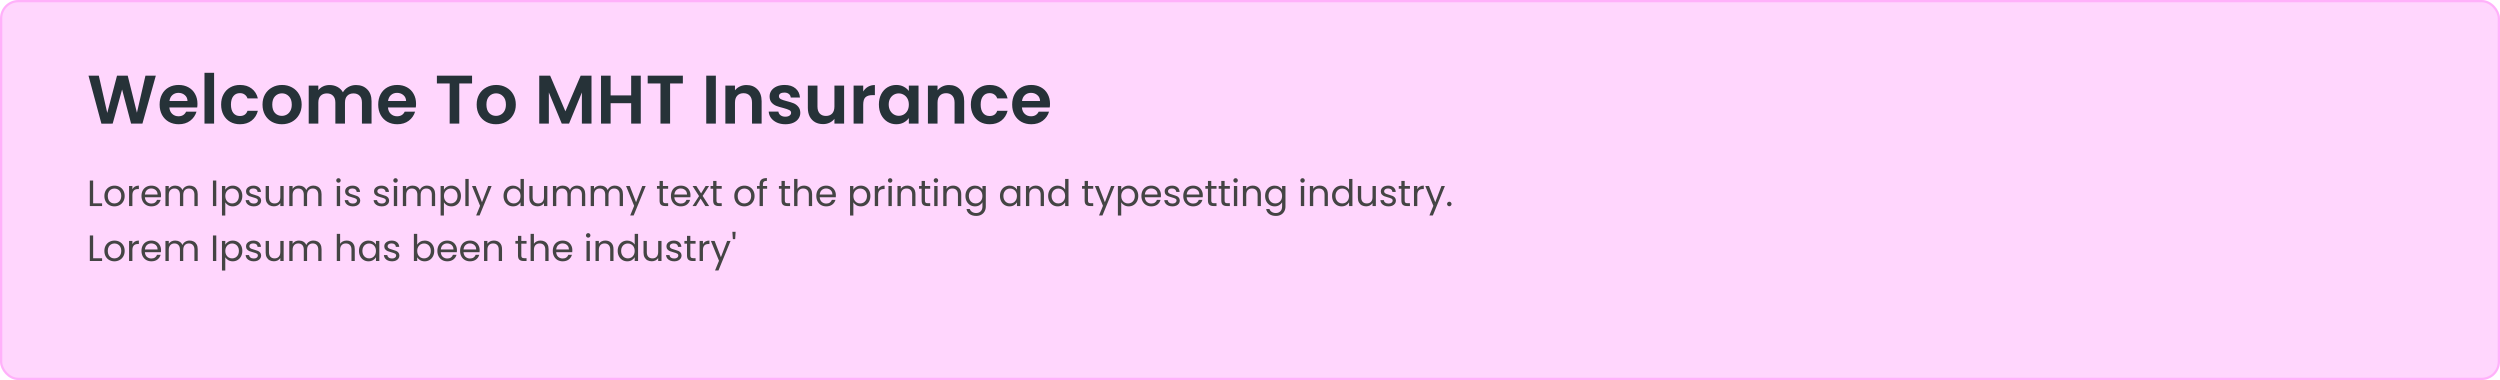 <svg width="1092" height="166" viewBox="0 0 1092 166" fill="none" xmlns="http://www.w3.org/2000/svg">
<rect x="0.5" y="0.5" width="1091" height="165" rx="7.5" fill="#FFD6FD"/>
<path d="M68.06 33.06L62.21 54H57.26L53.33 39.09L49.22 54L44.3 54.03L38.66 33.06H43.16L46.85 49.32L51.11 33.06H55.79L59.81 49.23L63.53 33.06H68.06ZM86.252 45.33C86.252 45.93 86.212 46.47 86.132 46.95H73.982C74.082 48.15 74.502 49.09 75.242 49.77C75.982 50.45 76.892 50.79 77.972 50.79C79.532 50.79 80.642 50.12 81.302 48.78H85.832C85.352 50.38 84.432 51.7 83.072 52.74C81.712 53.76 80.042 54.27 78.062 54.27C76.462 54.27 75.022 53.92 73.742 53.22C72.482 52.5 71.492 51.49 70.772 50.19C70.072 48.89 69.722 47.39 69.722 45.69C69.722 43.97 70.072 42.46 70.772 41.16C71.472 39.86 72.452 38.86 73.712 38.16C74.972 37.46 76.422 37.11 78.062 37.11C79.642 37.11 81.052 37.45 82.292 38.13C83.552 38.81 84.522 39.78 85.202 41.04C85.902 42.28 86.252 43.71 86.252 45.33ZM81.902 44.13C81.882 43.05 81.492 42.19 80.732 41.55C79.972 40.89 79.042 40.56 77.942 40.56C76.902 40.56 76.022 40.88 75.302 41.52C74.602 42.14 74.172 43.01 74.012 44.13H81.902ZM93.518 31.8V54H89.318V31.8H93.518ZM96.588 45.69C96.588 43.97 96.938 42.47 97.638 41.19C98.338 39.89 99.308 38.89 100.548 38.19C101.788 37.47 103.208 37.11 104.808 37.11C106.868 37.11 108.568 37.63 109.908 38.67C111.268 39.69 112.178 41.13 112.638 42.99H108.108C107.868 42.27 107.458 41.71 106.878 41.31C106.318 40.89 105.618 40.68 104.778 40.68C103.578 40.68 102.628 41.12 101.928 42C101.228 42.86 100.878 44.09 100.878 45.69C100.878 47.27 101.228 48.5 101.928 49.38C102.628 50.24 103.578 50.67 104.778 50.67C106.478 50.67 107.588 49.91 108.108 48.39H112.638C112.178 50.19 111.268 51.62 109.908 52.68C108.548 53.74 106.848 54.27 104.808 54.27C103.208 54.27 101.788 53.92 100.548 53.22C99.308 52.5 98.338 51.5 97.638 50.22C96.938 48.92 96.588 47.41 96.588 45.69ZM123.095 54.27C121.495 54.27 120.055 53.92 118.775 53.22C117.495 52.5 116.485 51.49 115.745 50.19C115.025 48.89 114.665 47.39 114.665 45.69C114.665 43.99 115.035 42.49 115.775 41.19C116.535 39.89 117.565 38.89 118.865 38.19C120.165 37.47 121.615 37.11 123.215 37.11C124.815 37.11 126.265 37.47 127.565 38.19C128.865 38.89 129.885 39.89 130.625 41.19C131.385 42.49 131.765 43.99 131.765 45.69C131.765 47.39 131.375 48.89 130.595 50.19C129.835 51.49 128.795 52.5 127.475 53.22C126.175 53.92 124.715 54.27 123.095 54.27ZM123.095 50.61C123.855 50.61 124.565 50.43 125.225 50.07C125.905 49.69 126.445 49.13 126.845 48.39C127.245 47.65 127.445 46.75 127.445 45.69C127.445 44.11 127.025 42.9 126.185 42.06C125.365 41.2 124.355 40.77 123.155 40.77C121.955 40.77 120.945 41.2 120.125 42.06C119.325 42.9 118.925 44.11 118.925 45.69C118.925 47.27 119.315 48.49 120.095 49.35C120.895 50.19 121.895 50.61 123.095 50.61ZM155.485 37.14C157.525 37.14 159.165 37.77 160.405 39.03C161.665 40.27 162.295 42.01 162.295 44.25V54H158.095V44.82C158.095 43.52 157.765 42.53 157.105 41.85C156.445 41.15 155.545 40.8 154.405 40.8C153.265 40.8 152.355 41.15 151.675 41.85C151.015 42.53 150.685 43.52 150.685 44.82V54H146.485V44.82C146.485 43.52 146.155 42.53 145.495 41.85C144.835 41.15 143.935 40.8 142.795 40.8C141.635 40.8 140.715 41.15 140.035 41.85C139.375 42.53 139.045 43.52 139.045 44.82V54H134.845V37.38H139.045V39.39C139.585 38.69 140.275 38.14 141.115 37.74C141.975 37.34 142.915 37.14 143.935 37.14C145.235 37.14 146.395 37.42 147.415 37.98C148.435 38.52 149.225 39.3 149.785 40.32C150.325 39.36 151.105 38.59 152.125 38.01C153.165 37.43 154.285 37.14 155.485 37.14ZM181.731 45.33C181.731 45.93 181.691 46.47 181.611 46.95H169.461C169.561 48.15 169.981 49.09 170.721 49.77C171.461 50.45 172.371 50.79 173.451 50.79C175.011 50.79 176.121 50.12 176.781 48.78H181.311C180.831 50.38 179.911 51.7 178.551 52.74C177.191 53.76 175.521 54.27 173.541 54.27C171.941 54.27 170.501 53.92 169.221 53.22C167.961 52.5 166.971 51.49 166.251 50.19C165.551 48.89 165.201 47.39 165.201 45.69C165.201 43.97 165.551 42.46 166.251 41.16C166.951 39.86 167.931 38.86 169.191 38.16C170.451 37.46 171.901 37.11 173.541 37.11C175.121 37.11 176.531 37.45 177.771 38.13C179.031 38.81 180.001 39.78 180.681 41.04C181.381 42.28 181.731 43.71 181.731 45.33ZM177.381 44.13C177.361 43.05 176.971 42.19 176.211 41.55C175.451 40.89 174.521 40.56 173.421 40.56C172.381 40.56 171.501 40.88 170.781 41.52C170.081 42.14 169.651 43.01 169.491 44.13H177.381ZM206.195 33.06V36.45H200.615V54H196.415V36.45H190.835V33.06H206.195ZM216.639 54.27C215.039 54.27 213.599 53.92 212.319 53.22C211.039 52.5 210.029 51.49 209.289 50.19C208.569 48.89 208.209 47.39 208.209 45.69C208.209 43.99 208.579 42.49 209.319 41.19C210.079 39.89 211.109 38.89 212.409 38.19C213.709 37.47 215.159 37.11 216.759 37.11C218.359 37.11 219.809 37.47 221.109 38.19C222.409 38.89 223.429 39.89 224.169 41.19C224.929 42.49 225.309 43.99 225.309 45.69C225.309 47.39 224.919 48.89 224.139 50.19C223.379 51.49 222.339 52.5 221.019 53.22C219.719 53.92 218.259 54.27 216.639 54.27ZM216.639 50.61C217.399 50.61 218.109 50.43 218.769 50.07C219.449 49.69 219.989 49.13 220.389 48.39C220.789 47.65 220.989 46.75 220.989 45.69C220.989 44.11 220.569 42.9 219.729 42.06C218.909 41.2 217.899 40.77 216.699 40.77C215.499 40.77 214.489 41.2 213.669 42.06C212.869 42.9 212.469 44.11 212.469 45.69C212.469 47.27 212.859 48.49 213.639 49.35C214.439 50.19 215.439 50.61 216.639 50.61ZM258.369 33.06V54H254.169V40.38L248.559 54H245.379L239.739 40.38V54H235.539V33.06H240.309L246.969 48.63L253.629 33.06H258.369ZM279.891 33.06V54H275.691V45.09H266.721V54H262.521V33.06H266.721V41.67H275.691V33.06H279.891ZM298.275 33.06V36.45H292.695V54H288.495V36.45H282.915V33.06H298.275ZM312.688 33.06V54H308.488V33.06H312.688ZM326.048 37.14C328.028 37.14 329.628 37.77 330.848 39.03C332.068 40.27 332.678 42.01 332.678 44.25V54H328.478V44.82C328.478 43.5 328.148 42.49 327.488 41.79C326.828 41.07 325.928 40.71 324.788 40.71C323.628 40.71 322.708 41.07 322.028 41.79C321.368 42.49 321.038 43.5 321.038 44.82V54H316.838V37.38H321.038V39.45C321.598 38.73 322.308 38.17 323.168 37.77C324.048 37.35 325.008 37.14 326.048 37.14ZM343.032 54.27C341.672 54.27 340.452 54.03 339.372 53.55C338.292 53.05 337.432 52.38 336.792 51.54C336.172 50.7 335.832 49.77 335.772 48.75H340.002C340.082 49.39 340.392 49.92 340.932 50.34C341.492 50.76 342.182 50.97 343.002 50.97C343.802 50.97 344.422 50.81 344.862 50.49C345.322 50.17 345.552 49.76 345.552 49.26C345.552 48.72 345.272 48.32 344.712 48.06C344.172 47.78 343.302 47.48 342.102 47.16C340.862 46.86 339.842 46.55 339.042 46.23C338.262 45.91 337.582 45.42 337.002 44.76C336.442 44.1 336.162 43.21 336.162 42.09C336.162 41.17 336.422 40.33 336.942 39.57C337.482 38.81 338.242 38.21 339.222 37.77C340.222 37.33 341.392 37.11 342.732 37.11C344.712 37.11 346.292 37.61 347.472 38.61C348.652 39.59 349.302 40.92 349.422 42.6H345.402C345.342 41.94 345.062 41.42 344.562 41.04C344.082 40.64 343.432 40.44 342.612 40.44C341.852 40.44 341.262 40.58 340.842 40.86C340.442 41.14 340.242 41.53 340.242 42.03C340.242 42.59 340.522 43.02 341.082 43.32C341.642 43.6 342.512 43.89 343.692 44.19C344.892 44.49 345.882 44.8 346.662 45.12C347.442 45.44 348.112 45.94 348.672 46.62C349.252 47.28 349.552 48.16 349.572 49.26C349.572 50.22 349.302 51.08 348.762 51.84C348.242 52.6 347.482 53.2 346.482 53.64C345.502 54.06 344.352 54.27 343.032 54.27ZM368.709 37.38V54H364.479V51.9C363.939 52.62 363.229 53.19 362.349 53.61C361.489 54.01 360.549 54.21 359.529 54.21C358.229 54.21 357.079 53.94 356.079 53.4C355.079 52.84 354.289 52.03 353.709 50.97C353.149 49.89 352.869 48.61 352.869 47.13V37.38H357.069V46.53C357.069 47.85 357.399 48.87 358.059 49.59C358.719 50.29 359.619 50.64 360.759 50.64C361.919 50.64 362.829 50.29 363.489 49.59C364.149 48.87 364.479 47.85 364.479 46.53V37.38H368.709ZM377.053 39.96C377.593 39.08 378.293 38.39 379.153 37.89C380.033 37.39 381.033 37.14 382.153 37.14V41.55H381.043C379.723 41.55 378.723 41.86 378.043 42.48C377.383 43.1 377.053 44.18 377.053 45.72V54H372.853V37.38H377.053V39.96ZM383.902 45.63C383.902 43.95 384.232 42.46 384.892 41.16C385.572 39.86 386.482 38.86 387.622 38.16C388.782 37.46 390.072 37.11 391.492 37.11C392.732 37.11 393.812 37.36 394.732 37.86C395.672 38.36 396.422 38.99 396.982 39.75V37.38H401.212V54H396.982V51.57C396.442 52.35 395.692 53 394.732 53.52C393.792 54.02 392.702 54.27 391.462 54.27C390.062 54.27 388.782 53.91 387.622 53.19C386.482 52.47 385.572 51.46 384.892 50.16C384.232 48.84 383.902 47.33 383.902 45.63ZM396.982 45.69C396.982 44.67 396.782 43.8 396.382 43.08C395.982 42.34 395.442 41.78 394.762 41.4C394.082 41 393.352 40.8 392.572 40.8C391.792 40.8 391.072 40.99 390.412 41.37C389.752 41.75 389.212 42.31 388.792 43.05C388.392 43.77 388.192 44.63 388.192 45.63C388.192 46.63 388.392 47.51 388.792 48.27C389.212 49.01 389.752 49.58 390.412 49.98C391.092 50.38 391.812 50.58 392.572 50.58C393.352 50.58 394.082 50.39 394.762 50.01C395.442 49.61 395.982 49.05 396.382 48.33C396.782 47.59 396.982 46.71 396.982 45.69ZM414.524 37.14C416.504 37.14 418.104 37.77 419.324 39.03C420.544 40.27 421.154 42.01 421.154 44.25V54H416.954V44.82C416.954 43.5 416.624 42.49 415.964 41.79C415.304 41.07 414.404 40.71 413.264 40.71C412.104 40.71 411.184 41.07 410.504 41.79C409.844 42.49 409.514 43.5 409.514 44.82V54H405.314V37.38H409.514V39.45C410.074 38.73 410.784 38.17 411.644 37.77C412.524 37.35 413.484 37.14 414.524 37.14ZM424.068 45.69C424.068 43.97 424.418 42.47 425.118 41.19C425.818 39.89 426.788 38.89 428.028 38.19C429.268 37.47 430.688 37.11 432.288 37.11C434.348 37.11 436.048 37.63 437.388 38.67C438.748 39.69 439.658 41.13 440.118 42.99H435.588C435.348 42.27 434.938 41.71 434.358 41.31C433.798 40.89 433.098 40.68 432.258 40.68C431.058 40.68 430.108 41.12 429.408 42C428.708 42.86 428.358 44.09 428.358 45.69C428.358 47.27 428.708 48.5 429.408 49.38C430.108 50.24 431.058 50.67 432.258 50.67C433.958 50.67 435.068 49.91 435.588 48.39H440.118C439.658 50.19 438.748 51.62 437.388 52.68C436.028 53.74 434.328 54.27 432.288 54.27C430.688 54.27 429.268 53.92 428.028 53.22C426.788 52.5 425.818 51.5 425.118 50.22C424.418 48.92 424.068 47.41 424.068 45.69ZM458.645 45.33C458.645 45.93 458.605 46.47 458.525 46.95H446.375C446.475 48.15 446.895 49.09 447.635 49.77C448.375 50.45 449.285 50.79 450.365 50.79C451.925 50.79 453.035 50.12 453.695 48.78H458.225C457.745 50.38 456.825 51.7 455.465 52.74C454.105 53.76 452.435 54.27 450.455 54.27C448.855 54.27 447.415 53.92 446.135 53.22C444.875 52.5 443.885 51.49 443.165 50.19C442.465 48.89 442.115 47.39 442.115 45.69C442.115 43.97 442.465 42.46 443.165 41.16C443.865 39.86 444.845 38.86 446.105 38.16C447.365 37.46 448.815 37.11 450.455 37.11C452.035 37.11 453.445 37.45 454.685 38.13C455.945 38.81 456.915 39.78 457.595 41.04C458.295 42.28 458.645 43.71 458.645 45.33ZM454.295 44.13C454.275 43.05 453.885 42.19 453.125 41.55C452.365 40.89 451.435 40.56 450.335 40.56C449.295 40.56 448.415 40.88 447.695 41.52C446.995 42.14 446.565 43.01 446.405 44.13H454.295Z" fill="#263238"/>
<path d="M40.688 88.816H44.592V90H39.232V78.848H40.688V88.816ZM49.962 90.144C49.141 90.144 48.394 89.957 47.722 89.584C47.061 89.211 46.538 88.683 46.154 88C45.781 87.307 45.594 86.507 45.594 85.6C45.594 84.704 45.786 83.915 46.17 83.232C46.565 82.539 47.098 82.011 47.77 81.648C48.442 81.275 49.194 81.088 50.026 81.088C50.858 81.088 51.61 81.275 52.282 81.648C52.954 82.011 53.482 82.533 53.866 83.216C54.261 83.899 54.458 84.693 54.458 85.6C54.458 86.507 54.256 87.307 53.85 88C53.456 88.683 52.917 89.211 52.234 89.584C51.552 89.957 50.794 90.144 49.962 90.144ZM49.962 88.864C50.485 88.864 50.976 88.741 51.434 88.496C51.893 88.251 52.261 87.883 52.538 87.392C52.826 86.901 52.97 86.304 52.97 85.6C52.97 84.896 52.832 84.299 52.554 83.808C52.277 83.317 51.914 82.955 51.466 82.72C51.018 82.475 50.533 82.352 50.01 82.352C49.477 82.352 48.986 82.475 48.538 82.72C48.101 82.955 47.749 83.317 47.482 83.808C47.216 84.299 47.082 84.896 47.082 85.6C47.082 86.315 47.21 86.917 47.466 87.408C47.733 87.899 48.085 88.267 48.522 88.512C48.96 88.747 49.44 88.864 49.962 88.864ZM57.829 82.656C58.085 82.155 58.447 81.765 58.917 81.488C59.397 81.211 59.978 81.072 60.661 81.072V82.576H60.277C58.645 82.576 57.829 83.461 57.829 85.232V90H56.373V81.232H57.829V82.656ZM70.341 85.28C70.341 85.557 70.325 85.851 70.293 86.16H63.285C63.339 87.024 63.632 87.701 64.165 88.192C64.709 88.672 65.365 88.912 66.133 88.912C66.763 88.912 67.285 88.768 67.701 88.48C68.128 88.181 68.427 87.787 68.597 87.296H70.165C69.931 88.139 69.461 88.827 68.757 89.36C68.053 89.883 67.179 90.144 66.133 90.144C65.301 90.144 64.555 89.957 63.893 89.584C63.243 89.211 62.731 88.683 62.357 88C61.984 87.307 61.797 86.507 61.797 85.6C61.797 84.693 61.979 83.899 62.341 83.216C62.704 82.533 63.211 82.011 63.861 81.648C64.523 81.275 65.28 81.088 66.133 81.088C66.965 81.088 67.701 81.269 68.341 81.632C68.981 81.995 69.472 82.496 69.813 83.136C70.165 83.765 70.341 84.48 70.341 85.28ZM68.837 84.976C68.837 84.421 68.715 83.947 68.469 83.552C68.224 83.147 67.888 82.843 67.461 82.64C67.045 82.427 66.581 82.32 66.069 82.32C65.333 82.32 64.704 82.555 64.181 83.024C63.669 83.493 63.376 84.144 63.301 84.976H68.837ZM82.807 81.072C83.49 81.072 84.098 81.216 84.631 81.504C85.165 81.781 85.586 82.203 85.895 82.768C86.205 83.333 86.359 84.021 86.359 84.832V90H84.919V85.04C84.919 84.165 84.701 83.499 84.263 83.04C83.837 82.571 83.255 82.336 82.519 82.336C81.762 82.336 81.159 82.581 80.711 83.072C80.263 83.552 80.039 84.251 80.039 85.168V90H78.599V85.04C78.599 84.165 78.381 83.499 77.943 83.04C77.517 82.571 76.935 82.336 76.199 82.336C75.442 82.336 74.839 82.581 74.391 83.072C73.943 83.552 73.719 84.251 73.719 85.168V90H72.263V81.232H73.719V82.496C74.007 82.037 74.391 81.685 74.871 81.44C75.362 81.195 75.901 81.072 76.487 81.072C77.223 81.072 77.874 81.237 78.439 81.568C79.005 81.899 79.426 82.384 79.703 83.024C79.949 82.405 80.354 81.925 80.919 81.584C81.485 81.243 82.114 81.072 82.807 81.072ZM94.469 78.848V90H93.013V78.848H94.469ZM98.407 82.848C98.695 82.347 99.121 81.931 99.687 81.6C100.263 81.259 100.929 81.088 101.687 81.088C102.465 81.088 103.169 81.275 103.799 81.648C104.439 82.021 104.94 82.549 105.303 83.232C105.665 83.904 105.847 84.688 105.847 85.584C105.847 86.469 105.665 87.259 105.303 87.952C104.94 88.645 104.439 89.184 103.799 89.568C103.169 89.952 102.465 90.144 101.687 90.144C100.94 90.144 100.279 89.979 99.703 89.648C99.137 89.307 98.705 88.885 98.407 88.384V94.16H96.951V81.232H98.407V82.848ZM104.359 85.584C104.359 84.923 104.225 84.347 103.959 83.856C103.692 83.365 103.329 82.992 102.871 82.736C102.423 82.48 101.927 82.352 101.383 82.352C100.849 82.352 100.353 82.485 99.895 82.752C99.447 83.008 99.084 83.387 98.807 83.888C98.54 84.379 98.407 84.949 98.407 85.6C98.407 86.261 98.54 86.843 98.807 87.344C99.084 87.835 99.447 88.213 99.895 88.48C100.353 88.736 100.849 88.864 101.383 88.864C101.927 88.864 102.423 88.736 102.871 88.48C103.329 88.213 103.692 87.835 103.959 87.344C104.225 86.843 104.359 86.256 104.359 85.584ZM110.867 90.144C110.195 90.144 109.593 90.032 109.059 89.808C108.526 89.573 108.105 89.253 107.795 88.848C107.486 88.432 107.315 87.957 107.283 87.424H108.787C108.83 87.861 109.033 88.219 109.395 88.496C109.769 88.773 110.254 88.912 110.851 88.912C111.406 88.912 111.843 88.789 112.163 88.544C112.483 88.299 112.643 87.989 112.643 87.616C112.643 87.232 112.473 86.949 112.131 86.768C111.79 86.576 111.262 86.389 110.547 86.208C109.897 86.037 109.363 85.867 108.947 85.696C108.542 85.515 108.19 85.253 107.891 84.912C107.603 84.56 107.459 84.101 107.459 83.536C107.459 83.088 107.593 82.677 107.859 82.304C108.126 81.931 108.505 81.637 108.995 81.424C109.486 81.2 110.046 81.088 110.675 81.088C111.646 81.088 112.43 81.333 113.027 81.824C113.625 82.315 113.945 82.987 113.987 83.84H112.531C112.499 83.381 112.313 83.013 111.971 82.736C111.641 82.459 111.193 82.32 110.627 82.32C110.105 82.32 109.689 82.432 109.379 82.656C109.07 82.88 108.915 83.173 108.915 83.536C108.915 83.824 109.006 84.064 109.187 84.256C109.379 84.437 109.614 84.587 109.891 84.704C110.179 84.811 110.574 84.933 111.075 85.072C111.705 85.243 112.217 85.413 112.611 85.584C113.006 85.744 113.342 85.989 113.619 86.32C113.907 86.651 114.057 87.083 114.067 87.616C114.067 88.096 113.934 88.528 113.667 88.912C113.401 89.296 113.022 89.6 112.531 89.824C112.051 90.037 111.497 90.144 110.867 90.144ZM123.899 81.232V90H122.443V88.704C122.165 89.152 121.776 89.504 121.275 89.76C120.784 90.005 120.24 90.128 119.643 90.128C118.96 90.128 118.347 89.989 117.803 89.712C117.259 89.424 116.827 88.997 116.507 88.432C116.197 87.867 116.043 87.179 116.043 86.368V81.232H117.483V86.176C117.483 87.04 117.701 87.707 118.139 88.176C118.576 88.635 119.173 88.864 119.931 88.864C120.709 88.864 121.323 88.624 121.771 88.144C122.219 87.664 122.443 86.965 122.443 86.048V81.232H123.899ZM136.901 81.072C137.584 81.072 138.192 81.216 138.725 81.504C139.258 81.781 139.68 82.203 139.989 82.768C140.298 83.333 140.453 84.021 140.453 84.832V90H139.013V85.04C139.013 84.165 138.794 83.499 138.357 83.04C137.93 82.571 137.349 82.336 136.613 82.336C135.856 82.336 135.253 82.581 134.805 83.072C134.357 83.552 134.133 84.251 134.133 85.168V90H132.693V85.04C132.693 84.165 132.474 83.499 132.037 83.04C131.61 82.571 131.029 82.336 130.293 82.336C129.536 82.336 128.933 82.581 128.485 83.072C128.037 83.552 127.813 84.251 127.813 85.168V90H126.357V81.232H127.813V82.496C128.101 82.037 128.485 81.685 128.965 81.44C129.456 81.195 129.994 81.072 130.581 81.072C131.317 81.072 131.968 81.237 132.533 81.568C133.098 81.899 133.52 82.384 133.797 83.024C134.042 82.405 134.448 81.925 135.013 81.584C135.578 81.243 136.208 81.072 136.901 81.072ZM147.859 79.808C147.582 79.808 147.347 79.712 147.155 79.52C146.963 79.328 146.867 79.093 146.867 78.816C146.867 78.539 146.963 78.304 147.155 78.112C147.347 77.92 147.582 77.824 147.859 77.824C148.126 77.824 148.35 77.92 148.531 78.112C148.723 78.304 148.819 78.539 148.819 78.816C148.819 79.093 148.723 79.328 148.531 79.52C148.35 79.712 148.126 79.808 147.859 79.808ZM148.563 81.232V90H147.107V81.232H148.563ZM154.149 90.144C153.477 90.144 152.874 90.032 152.341 89.808C151.807 89.573 151.386 89.253 151.077 88.848C150.767 88.432 150.597 87.957 150.565 87.424H152.069C152.111 87.861 152.314 88.219 152.677 88.496C153.05 88.773 153.535 88.912 154.133 88.912C154.687 88.912 155.125 88.789 155.445 88.544C155.765 88.299 155.925 87.989 155.925 87.616C155.925 87.232 155.754 86.949 155.413 86.768C155.071 86.576 154.543 86.389 153.829 86.208C153.178 86.037 152.645 85.867 152.229 85.696C151.823 85.515 151.471 85.253 151.173 84.912C150.885 84.56 150.741 84.101 150.741 83.536C150.741 83.088 150.874 82.677 151.141 82.304C151.407 81.931 151.786 81.637 152.277 81.424C152.767 81.2 153.327 81.088 153.957 81.088C154.927 81.088 155.711 81.333 156.309 81.824C156.906 82.315 157.226 82.987 157.269 83.84H155.813C155.781 83.381 155.594 83.013 155.253 82.736C154.922 82.459 154.474 82.32 153.909 82.32C153.386 82.32 152.97 82.432 152.661 82.656C152.351 82.88 152.197 83.173 152.197 83.536C152.197 83.824 152.287 84.064 152.469 84.256C152.661 84.437 152.895 84.587 153.173 84.704C153.461 84.811 153.855 84.933 154.357 85.072C154.986 85.243 155.498 85.413 155.893 85.584C156.287 85.744 156.623 85.989 156.901 86.32C157.189 86.651 157.338 87.083 157.349 87.616C157.349 88.096 157.215 88.528 156.949 88.912C156.682 89.296 156.303 89.6 155.813 89.824C155.333 90.037 154.778 90.144 154.149 90.144ZM166.774 90.144C166.102 90.144 165.499 90.032 164.966 89.808C164.432 89.573 164.011 89.253 163.702 88.848C163.392 88.432 163.222 87.957 163.19 87.424H164.694C164.736 87.861 164.939 88.219 165.302 88.496C165.675 88.773 166.16 88.912 166.758 88.912C167.312 88.912 167.75 88.789 168.07 88.544C168.39 88.299 168.55 87.989 168.55 87.616C168.55 87.232 168.379 86.949 168.038 86.768C167.696 86.576 167.168 86.389 166.454 86.208C165.803 86.037 165.27 85.867 164.854 85.696C164.448 85.515 164.096 85.253 163.798 84.912C163.51 84.56 163.366 84.101 163.366 83.536C163.366 83.088 163.499 82.677 163.766 82.304C164.032 81.931 164.411 81.637 164.902 81.424C165.392 81.2 165.952 81.088 166.582 81.088C167.552 81.088 168.336 81.333 168.934 81.824C169.531 82.315 169.851 82.987 169.894 83.84H168.438C168.406 83.381 168.219 83.013 167.878 82.736C167.547 82.459 167.099 82.32 166.534 82.32C166.011 82.32 165.595 82.432 165.286 82.656C164.976 82.88 164.822 83.173 164.822 83.536C164.822 83.824 164.912 84.064 165.094 84.256C165.286 84.437 165.52 84.587 165.798 84.704C166.086 84.811 166.48 84.933 166.982 85.072C167.611 85.243 168.123 85.413 168.518 85.584C168.912 85.744 169.248 85.989 169.526 86.32C169.814 86.651 169.963 87.083 169.974 87.616C169.974 88.096 169.84 88.528 169.574 88.912C169.307 89.296 168.928 89.6 168.438 89.824C167.958 90.037 167.403 90.144 166.774 90.144ZM172.781 79.808C172.504 79.808 172.269 79.712 172.077 79.52C171.885 79.328 171.789 79.093 171.789 78.816C171.789 78.539 171.885 78.304 172.077 78.112C172.269 77.92 172.504 77.824 172.781 77.824C173.048 77.824 173.272 77.92 173.453 78.112C173.645 78.304 173.741 78.539 173.741 78.816C173.741 79.093 173.645 79.328 173.453 79.52C173.272 79.712 173.048 79.808 172.781 79.808ZM173.485 81.232V90H172.029V81.232H173.485ZM186.51 81.072C187.193 81.072 187.801 81.216 188.334 81.504C188.868 81.781 189.289 82.203 189.598 82.768C189.908 83.333 190.062 84.021 190.062 84.832V90H188.622V85.04C188.622 84.165 188.404 83.499 187.966 83.04C187.54 82.571 186.958 82.336 186.222 82.336C185.465 82.336 184.862 82.581 184.414 83.072C183.966 83.552 183.742 84.251 183.742 85.168V90H182.302V85.04C182.302 84.165 182.084 83.499 181.646 83.04C181.22 82.571 180.638 82.336 179.902 82.336C179.145 82.336 178.542 82.581 178.094 83.072C177.646 83.552 177.422 84.251 177.422 85.168V90H175.966V81.232H177.422V82.496C177.71 82.037 178.094 81.685 178.574 81.44C179.065 81.195 179.604 81.072 180.19 81.072C180.926 81.072 181.577 81.237 182.142 81.568C182.708 81.899 183.129 82.384 183.406 83.024C183.652 82.405 184.057 81.925 184.622 81.584C185.188 81.243 185.817 81.072 186.51 81.072ZM193.907 82.848C194.195 82.347 194.621 81.931 195.187 81.6C195.763 81.259 196.429 81.088 197.187 81.088C197.965 81.088 198.669 81.275 199.299 81.648C199.939 82.021 200.44 82.549 200.803 83.232C201.165 83.904 201.347 84.688 201.347 85.584C201.347 86.469 201.165 87.259 200.803 87.952C200.44 88.645 199.939 89.184 199.299 89.568C198.669 89.952 197.965 90.144 197.187 90.144C196.44 90.144 195.779 89.979 195.203 89.648C194.637 89.307 194.205 88.885 193.907 88.384V94.16H192.451V81.232H193.907V82.848ZM199.859 85.584C199.859 84.923 199.725 84.347 199.459 83.856C199.192 83.365 198.829 82.992 198.371 82.736C197.923 82.48 197.427 82.352 196.883 82.352C196.349 82.352 195.853 82.485 195.395 82.752C194.947 83.008 194.584 83.387 194.307 83.888C194.04 84.379 193.907 84.949 193.907 85.6C193.907 86.261 194.04 86.843 194.307 87.344C194.584 87.835 194.947 88.213 195.395 88.48C195.853 88.736 196.349 88.864 196.883 88.864C197.427 88.864 197.923 88.736 198.371 88.48C198.829 88.213 199.192 87.835 199.459 87.344C199.725 86.843 199.859 86.256 199.859 85.584ZM204.719 78.16V90H203.263V78.16H204.719ZM214.753 81.232L209.473 94.128H207.969L209.697 89.904L206.161 81.232H207.777L210.529 88.336L213.249 81.232H214.753ZM219.938 85.584C219.938 84.688 220.119 83.904 220.482 83.232C220.845 82.549 221.341 82.021 221.97 81.648C222.61 81.275 223.325 81.088 224.114 81.088C224.797 81.088 225.431 81.248 226.018 81.568C226.605 81.877 227.053 82.288 227.362 82.8V78.16H228.834V90H227.362V88.352C227.074 88.875 226.647 89.307 226.082 89.648C225.517 89.979 224.855 90.144 224.098 90.144C223.319 90.144 222.61 89.952 221.97 89.568C221.341 89.184 220.845 88.645 220.482 87.952C220.119 87.259 219.938 86.469 219.938 85.584ZM227.362 85.6C227.362 84.939 227.229 84.363 226.962 83.872C226.695 83.381 226.333 83.008 225.874 82.752C225.426 82.485 224.93 82.352 224.386 82.352C223.842 82.352 223.346 82.48 222.898 82.736C222.45 82.992 222.093 83.365 221.826 83.856C221.559 84.347 221.426 84.923 221.426 85.584C221.426 86.256 221.559 86.843 221.826 87.344C222.093 87.835 222.45 88.213 222.898 88.48C223.346 88.736 223.842 88.864 224.386 88.864C224.93 88.864 225.426 88.736 225.874 88.48C226.333 88.213 226.695 87.835 226.962 87.344C227.229 86.843 227.362 86.261 227.362 85.6ZM239.071 81.232V90H237.615V88.704C237.337 89.152 236.948 89.504 236.447 89.76C235.956 90.005 235.412 90.128 234.815 90.128C234.132 90.128 233.519 89.989 232.975 89.712C232.431 89.424 231.999 88.997 231.679 88.432C231.369 87.867 231.215 87.179 231.215 86.368V81.232H232.655V86.176C232.655 87.04 232.873 87.707 233.311 88.176C233.748 88.635 234.345 88.864 235.103 88.864C235.881 88.864 236.495 88.624 236.943 88.144C237.391 87.664 237.615 86.965 237.615 86.048V81.232H239.071ZM252.073 81.072C252.756 81.072 253.364 81.216 253.897 81.504C254.43 81.781 254.852 82.203 255.161 82.768C255.47 83.333 255.625 84.021 255.625 84.832V90H254.185V85.04C254.185 84.165 253.966 83.499 253.529 83.04C253.102 82.571 252.521 82.336 251.785 82.336C251.028 82.336 250.425 82.581 249.977 83.072C249.529 83.552 249.305 84.251 249.305 85.168V90H247.865V85.04C247.865 84.165 247.646 83.499 247.209 83.04C246.782 82.571 246.201 82.336 245.465 82.336C244.708 82.336 244.105 82.581 243.657 83.072C243.209 83.552 242.985 84.251 242.985 85.168V90H241.529V81.232H242.985V82.496C243.273 82.037 243.657 81.685 244.137 81.44C244.628 81.195 245.166 81.072 245.753 81.072C246.489 81.072 247.14 81.237 247.705 81.568C248.27 81.899 248.692 82.384 248.969 83.024C249.214 82.405 249.62 81.925 250.185 81.584C250.75 81.243 251.38 81.072 252.073 81.072ZM268.557 81.072C269.24 81.072 269.848 81.216 270.381 81.504C270.915 81.781 271.336 82.203 271.645 82.768C271.955 83.333 272.109 84.021 272.109 84.832V90H270.669V85.04C270.669 84.165 270.451 83.499 270.013 83.04C269.587 82.571 269.005 82.336 268.269 82.336C267.512 82.336 266.909 82.581 266.461 83.072C266.013 83.552 265.789 84.251 265.789 85.168V90H264.349V85.04C264.349 84.165 264.131 83.499 263.693 83.04C263.267 82.571 262.685 82.336 261.949 82.336C261.192 82.336 260.589 82.581 260.141 83.072C259.693 83.552 259.469 84.251 259.469 85.168V90H258.013V81.232H259.469V82.496C259.757 82.037 260.141 81.685 260.621 81.44C261.112 81.195 261.651 81.072 262.237 81.072C262.973 81.072 263.624 81.237 264.189 81.568C264.755 81.899 265.176 82.384 265.453 83.024C265.699 82.405 266.104 81.925 266.669 81.584C267.235 81.243 267.864 81.072 268.557 81.072ZM282.05 81.232L276.77 94.128H275.266L276.994 89.904L273.458 81.232H275.074L277.826 88.336L280.546 81.232H282.05ZM289.555 82.432V87.6C289.555 88.027 289.646 88.331 289.827 88.512C290.008 88.683 290.323 88.768 290.771 88.768H291.843V90H290.531C289.72 90 289.112 89.813 288.707 89.44C288.302 89.067 288.099 88.453 288.099 87.6V82.432H286.963V81.232H288.099V79.024H289.555V81.232H291.843V82.432H289.555ZM301.607 85.28C301.607 85.557 301.591 85.851 301.559 86.16H294.551C294.604 87.024 294.898 87.701 295.431 88.192C295.975 88.672 296.631 88.912 297.399 88.912C298.028 88.912 298.551 88.768 298.967 88.48C299.394 88.181 299.692 87.787 299.863 87.296H301.431C301.196 88.139 300.727 88.827 300.023 89.36C299.319 89.883 298.444 90.144 297.399 90.144C296.567 90.144 295.82 89.957 295.159 89.584C294.508 89.211 293.996 88.683 293.623 88C293.25 87.307 293.063 86.507 293.063 85.6C293.063 84.693 293.244 83.899 293.607 83.216C293.97 82.533 294.476 82.011 295.127 81.648C295.788 81.275 296.546 81.088 297.399 81.088C298.231 81.088 298.967 81.269 299.607 81.632C300.247 81.995 300.738 82.496 301.079 83.136C301.431 83.765 301.607 84.48 301.607 85.28ZM300.103 84.976C300.103 84.421 299.98 83.947 299.735 83.552C299.49 83.147 299.154 82.843 298.727 82.64C298.311 82.427 297.847 82.32 297.335 82.32C296.599 82.32 295.97 82.555 295.447 83.024C294.935 83.493 294.642 84.144 294.567 84.976H300.103ZM308.105 90L306.025 86.736L304.025 90H302.505L305.337 85.648L302.505 81.232H304.153L306.233 84.48L308.217 81.232H309.737L306.921 85.568L309.753 90H308.105ZM312.961 82.432V87.6C312.961 88.027 313.052 88.331 313.233 88.512C313.414 88.683 313.729 88.768 314.177 88.768H315.249V90H313.937C313.126 90 312.518 89.813 312.113 89.44C311.708 89.067 311.505 88.453 311.505 87.6V82.432H310.369V81.232H311.505V79.024H312.961V81.232H315.249V82.432H312.961ZM325.103 90.144C324.282 90.144 323.535 89.957 322.863 89.584C322.202 89.211 321.679 88.683 321.295 88C320.922 87.307 320.735 86.507 320.735 85.6C320.735 84.704 320.927 83.915 321.311 83.232C321.706 82.539 322.239 82.011 322.911 81.648C323.583 81.275 324.335 81.088 325.167 81.088C325.999 81.088 326.751 81.275 327.423 81.648C328.095 82.011 328.623 82.533 329.007 83.216C329.402 83.899 329.599 84.693 329.599 85.6C329.599 86.507 329.396 87.307 328.991 88C328.596 88.683 328.058 89.211 327.375 89.584C326.692 89.957 325.935 90.144 325.103 90.144ZM325.103 88.864C325.626 88.864 326.116 88.741 326.575 88.496C327.034 88.251 327.402 87.883 327.679 87.392C327.967 86.901 328.111 86.304 328.111 85.6C328.111 84.896 327.972 84.299 327.695 83.808C327.418 83.317 327.055 82.955 326.607 82.72C326.159 82.475 325.674 82.352 325.151 82.352C324.618 82.352 324.127 82.475 323.679 82.72C323.242 82.955 322.89 83.317 322.623 83.808C322.356 84.299 322.223 84.896 322.223 85.6C322.223 86.315 322.351 86.917 322.607 87.408C322.874 87.899 323.226 88.267 323.663 88.512C324.1 88.747 324.58 88.864 325.103 88.864ZM335.081 82.432H333.241V90H331.785V82.432H330.649V81.232H331.785V80.608C331.785 79.627 332.036 78.912 332.537 78.464C333.049 78.005 333.865 77.776 334.985 77.776V78.992C334.345 78.992 333.892 79.12 333.625 79.376C333.369 79.621 333.241 80.032 333.241 80.608V81.232H335.081V82.432ZM342.821 82.432V87.6C342.821 88.027 342.911 88.331 343.093 88.512C343.274 88.683 343.589 88.768 344.036 88.768H345.109V90H343.797C342.986 90 342.378 89.813 341.973 89.44C341.567 89.067 341.365 88.453 341.365 87.6V82.432H340.229V81.232H341.365V79.024H342.821V81.232H345.109V82.432H342.821ZM351.225 81.072C351.886 81.072 352.483 81.216 353.017 81.504C353.55 81.781 353.966 82.203 354.265 82.768C354.574 83.333 354.729 84.021 354.729 84.832V90H353.289V85.04C353.289 84.165 353.07 83.499 352.633 83.04C352.195 82.571 351.598 82.336 350.841 82.336C350.073 82.336 349.459 82.576 349.001 83.056C348.553 83.536 348.329 84.235 348.329 85.152V90H346.873V78.16H348.329V82.48C348.617 82.032 349.011 81.685 349.513 81.44C350.025 81.195 350.595 81.072 351.225 81.072ZM365.107 85.28C365.107 85.557 365.091 85.851 365.059 86.16H358.051C358.104 87.024 358.398 87.701 358.931 88.192C359.475 88.672 360.131 88.912 360.899 88.912C361.528 88.912 362.051 88.768 362.467 88.48C362.894 88.181 363.192 87.787 363.363 87.296H364.931C364.696 88.139 364.227 88.827 363.523 89.36C362.819 89.883 361.944 90.144 360.899 90.144C360.067 90.144 359.32 89.957 358.659 89.584C358.008 89.211 357.496 88.683 357.123 88C356.75 87.307 356.563 86.507 356.563 85.6C356.563 84.693 356.744 83.899 357.107 83.216C357.47 82.533 357.976 82.011 358.627 81.648C359.288 81.275 360.046 81.088 360.899 81.088C361.731 81.088 362.467 81.269 363.107 81.632C363.747 81.995 364.238 82.496 364.579 83.136C364.931 83.765 365.107 84.48 365.107 85.28ZM363.603 84.976C363.603 84.421 363.48 83.947 363.235 83.552C362.99 83.147 362.654 82.843 362.227 82.64C361.811 82.427 361.347 82.32 360.835 82.32C360.099 82.32 359.47 82.555 358.947 83.024C358.435 83.493 358.142 84.144 358.067 84.976H363.603ZM372.751 82.848C373.039 82.347 373.465 81.931 374.031 81.6C374.607 81.259 375.273 81.088 376.031 81.088C376.809 81.088 377.513 81.275 378.142 81.648C378.782 82.021 379.284 82.549 379.647 83.232C380.009 83.904 380.191 84.688 380.191 85.584C380.191 86.469 380.009 87.259 379.647 87.952C379.284 88.645 378.782 89.184 378.142 89.568C377.513 89.952 376.809 90.144 376.031 90.144C375.284 90.144 374.623 89.979 374.047 89.648C373.481 89.307 373.049 88.885 372.751 88.384V94.16H371.295V81.232H372.751V82.848ZM378.703 85.584C378.703 84.923 378.569 84.347 378.303 83.856C378.036 83.365 377.673 82.992 377.215 82.736C376.767 82.48 376.271 82.352 375.727 82.352C375.193 82.352 374.697 82.485 374.239 82.752C373.791 83.008 373.428 83.387 373.151 83.888C372.884 84.379 372.751 84.949 372.751 85.6C372.751 86.261 372.884 86.843 373.151 87.344C373.428 87.835 373.791 88.213 374.239 88.48C374.697 88.736 375.193 88.864 375.727 88.864C376.271 88.864 376.767 88.736 377.215 88.48C377.673 88.213 378.036 87.835 378.303 87.344C378.569 86.843 378.703 86.256 378.703 85.584ZM383.563 82.656C383.819 82.155 384.182 81.765 384.651 81.488C385.131 81.211 385.712 81.072 386.395 81.072V82.576H386.011C384.379 82.576 383.563 83.461 383.563 85.232V90H382.107V81.232H383.563V82.656ZM388.828 79.808C388.55 79.808 388.316 79.712 388.124 79.52C387.932 79.328 387.836 79.093 387.836 78.816C387.836 78.539 387.932 78.304 388.124 78.112C388.316 77.92 388.55 77.824 388.828 77.824C389.094 77.824 389.318 77.92 389.5 78.112C389.692 78.304 389.788 78.539 389.788 78.816C389.788 79.093 389.692 79.328 389.5 79.52C389.318 79.712 389.094 79.808 388.828 79.808ZM389.532 81.232V90H388.076V81.232H389.532ZM396.285 81.072C397.352 81.072 398.216 81.397 398.877 82.048C399.539 82.688 399.869 83.616 399.869 84.832V90H398.429V85.04C398.429 84.165 398.211 83.499 397.773 83.04C397.336 82.571 396.739 82.336 395.981 82.336C395.213 82.336 394.6 82.576 394.141 83.056C393.693 83.536 393.469 84.235 393.469 85.152V90H392.013V81.232H393.469V82.48C393.757 82.032 394.147 81.685 394.637 81.44C395.139 81.195 395.688 81.072 396.285 81.072ZM404.024 82.432V87.6C404.024 88.027 404.114 88.331 404.296 88.512C404.477 88.683 404.792 88.768 405.24 88.768H406.312V90H405C404.189 90 403.581 89.813 403.176 89.44C402.77 89.067 402.568 88.453 402.568 87.6V82.432H401.432V81.232H402.568V79.024H404.024V81.232H406.312V82.432H404.024ZM408.828 79.808C408.55 79.808 408.316 79.712 408.124 79.52C407.932 79.328 407.836 79.093 407.836 78.816C407.836 78.539 407.932 78.304 408.124 78.112C408.316 77.92 408.55 77.824 408.828 77.824C409.094 77.824 409.318 77.92 409.5 78.112C409.692 78.304 409.788 78.539 409.788 78.816C409.788 79.093 409.692 79.328 409.5 79.52C409.318 79.712 409.094 79.808 408.828 79.808ZM409.532 81.232V90H408.076V81.232H409.532ZM416.285 81.072C417.352 81.072 418.216 81.397 418.877 82.048C419.539 82.688 419.869 83.616 419.869 84.832V90H418.429V85.04C418.429 84.165 418.211 83.499 417.773 83.04C417.336 82.571 416.739 82.336 415.981 82.336C415.213 82.336 414.6 82.576 414.141 83.056C413.693 83.536 413.469 84.235 413.469 85.152V90H412.013V81.232H413.469V82.48C413.757 82.032 414.147 81.685 414.637 81.44C415.139 81.195 415.688 81.072 416.285 81.072ZM425.864 81.088C426.621 81.088 427.282 81.253 427.848 81.584C428.424 81.915 428.85 82.331 429.128 82.832V81.232H430.6V90.192C430.6 90.992 430.429 91.701 430.088 92.32C429.746 92.949 429.256 93.44 428.616 93.792C427.986 94.144 427.25 94.32 426.408 94.32C425.256 94.32 424.296 94.048 423.528 93.504C422.76 92.96 422.306 92.219 422.168 91.28H423.608C423.768 91.813 424.098 92.24 424.6 92.56C425.101 92.891 425.704 93.056 426.408 93.056C427.208 93.056 427.858 92.805 428.36 92.304C428.872 91.803 429.128 91.099 429.128 90.192V88.352C428.84 88.864 428.413 89.291 427.848 89.632C427.282 89.973 426.621 90.144 425.864 90.144C425.085 90.144 424.376 89.952 423.736 89.568C423.106 89.184 422.61 88.645 422.248 87.952C421.885 87.259 421.704 86.469 421.704 85.584C421.704 84.688 421.885 83.904 422.248 83.232C422.61 82.549 423.106 82.021 423.736 81.648C424.376 81.275 425.085 81.088 425.864 81.088ZM429.128 85.6C429.128 84.939 428.994 84.363 428.728 83.872C428.461 83.381 428.098 83.008 427.64 82.752C427.192 82.485 426.696 82.352 426.152 82.352C425.608 82.352 425.112 82.48 424.664 82.736C424.216 82.992 423.858 83.365 423.592 83.856C423.325 84.347 423.192 84.923 423.192 85.584C423.192 86.256 423.325 86.843 423.592 87.344C423.858 87.835 424.216 88.213 424.664 88.48C425.112 88.736 425.608 88.864 426.152 88.864C426.696 88.864 427.192 88.736 427.64 88.48C428.098 88.213 428.461 87.835 428.728 87.344C428.994 86.843 429.128 86.261 429.128 85.6ZM436.782 85.584C436.782 84.688 436.963 83.904 437.326 83.232C437.688 82.549 438.184 82.021 438.814 81.648C439.454 81.275 440.163 81.088 440.942 81.088C441.71 81.088 442.376 81.253 442.942 81.584C443.507 81.915 443.928 82.331 444.206 82.832V81.232H445.678V90H444.206V88.368C443.918 88.88 443.486 89.307 442.91 89.648C442.344 89.979 441.683 90.144 440.926 90.144C440.147 90.144 439.443 89.952 438.814 89.568C438.184 89.184 437.688 88.645 437.326 87.952C436.963 87.259 436.782 86.469 436.782 85.584ZM444.206 85.6C444.206 84.939 444.072 84.363 443.806 83.872C443.539 83.381 443.176 83.008 442.718 82.752C442.27 82.485 441.774 82.352 441.23 82.352C440.686 82.352 440.19 82.48 439.742 82.736C439.294 82.992 438.936 83.365 438.67 83.856C438.403 84.347 438.27 84.923 438.27 85.584C438.27 86.256 438.403 86.843 438.67 87.344C438.936 87.835 439.294 88.213 439.742 88.48C440.19 88.736 440.686 88.864 441.23 88.864C441.774 88.864 442.27 88.736 442.718 88.48C443.176 88.213 443.539 87.835 443.806 87.344C444.072 86.843 444.206 86.261 444.206 85.6ZM452.41 81.072C453.477 81.072 454.341 81.397 455.002 82.048C455.664 82.688 455.994 83.616 455.994 84.832V90H454.554V85.04C454.554 84.165 454.336 83.499 453.898 83.04C453.461 82.571 452.864 82.336 452.106 82.336C451.338 82.336 450.725 82.576 450.266 83.056C449.818 83.536 449.594 84.235 449.594 85.152V90H448.138V81.232H449.594V82.48C449.882 82.032 450.272 81.685 450.762 81.44C451.264 81.195 451.813 81.072 452.41 81.072ZM457.829 85.584C457.829 84.688 458.01 83.904 458.373 83.232C458.735 82.549 459.231 82.021 459.861 81.648C460.501 81.275 461.215 81.088 462.005 81.088C462.687 81.088 463.322 81.248 463.909 81.568C464.495 81.877 464.943 82.288 465.253 82.8V78.16H466.725V90H465.253V88.352C464.965 88.875 464.538 89.307 463.973 89.648C463.407 89.979 462.746 90.144 461.989 90.144C461.21 90.144 460.501 89.952 459.861 89.568C459.231 89.184 458.735 88.645 458.373 87.952C458.01 87.259 457.829 86.469 457.829 85.584ZM465.253 85.6C465.253 84.939 465.119 84.363 464.853 83.872C464.586 83.381 464.223 83.008 463.765 82.752C463.317 82.485 462.821 82.352 462.277 82.352C461.733 82.352 461.237 82.48 460.789 82.736C460.341 82.992 459.983 83.365 459.717 83.856C459.45 84.347 459.317 84.923 459.317 85.584C459.317 86.256 459.45 86.843 459.717 87.344C459.983 87.835 460.341 88.213 460.789 88.48C461.237 88.736 461.733 88.864 462.277 88.864C462.821 88.864 463.317 88.736 463.765 88.48C464.223 88.213 464.586 87.835 464.853 87.344C465.119 86.843 465.253 86.261 465.253 85.6ZM475.227 82.432V87.6C475.227 88.027 475.317 88.331 475.499 88.512C475.68 88.683 475.995 88.768 476.443 88.768H477.515V90H476.203C475.392 90 474.784 89.813 474.379 89.44C473.973 89.067 473.771 88.453 473.771 87.6V82.432H472.635V81.232H473.771V79.024H475.227V81.232H477.515V82.432H475.227ZM486.831 81.232L481.551 94.128H480.047L481.775 89.904L478.239 81.232H479.855L482.607 88.336L485.327 81.232H486.831ZM489.751 82.848C490.039 82.347 490.465 81.931 491.031 81.6C491.607 81.259 492.273 81.088 493.031 81.088C493.809 81.088 494.513 81.275 495.142 81.648C495.782 82.021 496.284 82.549 496.647 83.232C497.009 83.904 497.191 84.688 497.191 85.584C497.191 86.469 497.009 87.259 496.647 87.952C496.284 88.645 495.782 89.184 495.142 89.568C494.513 89.952 493.809 90.144 493.031 90.144C492.284 90.144 491.623 89.979 491.047 89.648C490.481 89.307 490.049 88.885 489.751 88.384V94.16H488.295V81.232H489.751V82.848ZM495.703 85.584C495.703 84.923 495.569 84.347 495.303 83.856C495.036 83.365 494.673 82.992 494.215 82.736C493.767 82.48 493.271 82.352 492.727 82.352C492.193 82.352 491.697 82.485 491.239 82.752C490.791 83.008 490.428 83.387 490.151 83.888C489.884 84.379 489.751 84.949 489.751 85.6C489.751 86.261 489.884 86.843 490.151 87.344C490.428 87.835 490.791 88.213 491.239 88.48C491.697 88.736 492.193 88.864 492.727 88.864C493.271 88.864 493.767 88.736 494.215 88.48C494.673 88.213 495.036 87.835 495.303 87.344C495.569 86.843 495.703 86.256 495.703 85.584ZM507.107 85.28C507.107 85.557 507.091 85.851 507.059 86.16H500.051C500.104 87.024 500.398 87.701 500.931 88.192C501.475 88.672 502.131 88.912 502.899 88.912C503.528 88.912 504.051 88.768 504.467 88.48C504.894 88.181 505.192 87.787 505.363 87.296H506.931C506.696 88.139 506.227 88.827 505.523 89.36C504.819 89.883 503.944 90.144 502.899 90.144C502.067 90.144 501.32 89.957 500.659 89.584C500.008 89.211 499.496 88.683 499.123 88C498.75 87.307 498.563 86.507 498.563 85.6C498.563 84.693 498.744 83.899 499.107 83.216C499.47 82.533 499.976 82.011 500.627 81.648C501.288 81.275 502.046 81.088 502.899 81.088C503.731 81.088 504.467 81.269 505.107 81.632C505.747 81.995 506.238 82.496 506.579 83.136C506.931 83.765 507.107 84.48 507.107 85.28ZM505.603 84.976C505.603 84.421 505.48 83.947 505.235 83.552C504.99 83.147 504.654 82.843 504.227 82.64C503.811 82.427 503.347 82.32 502.835 82.32C502.099 82.32 501.47 82.555 500.947 83.024C500.435 83.493 500.142 84.144 500.067 84.976H505.603ZM512.133 90.144C511.461 90.144 510.858 90.032 510.325 89.808C509.792 89.573 509.37 89.253 509.061 88.848C508.752 88.432 508.581 87.957 508.549 87.424H510.053C510.096 87.861 510.298 88.219 510.661 88.496C511.034 88.773 511.52 88.912 512.117 88.912C512.672 88.912 513.109 88.789 513.429 88.544C513.749 88.299 513.909 87.989 513.909 87.616C513.909 87.232 513.738 86.949 513.397 86.768C513.056 86.576 512.528 86.389 511.813 86.208C511.162 86.037 510.629 85.867 510.213 85.696C509.808 85.515 509.456 85.253 509.157 84.912C508.869 84.56 508.725 84.101 508.725 83.536C508.725 83.088 508.858 82.677 509.125 82.304C509.392 81.931 509.77 81.637 510.261 81.424C510.752 81.2 511.312 81.088 511.941 81.088C512.912 81.088 513.696 81.333 514.293 81.824C514.89 82.315 515.21 82.987 515.253 83.84H513.797C513.765 83.381 513.578 83.013 513.237 82.736C512.906 82.459 512.458 82.32 511.893 82.32C511.37 82.32 510.954 82.432 510.645 82.656C510.336 82.88 510.181 83.173 510.181 83.536C510.181 83.824 510.272 84.064 510.453 84.256C510.645 84.437 510.88 84.587 511.157 84.704C511.445 84.811 511.84 84.933 512.341 85.072C512.97 85.243 513.482 85.413 513.877 85.584C514.272 85.744 514.608 85.989 514.885 86.32C515.173 86.651 515.322 87.083 515.333 87.616C515.333 88.096 515.2 88.528 514.933 88.912C514.666 89.296 514.288 89.6 513.797 89.824C513.317 90.037 512.762 90.144 512.133 90.144ZM525.388 85.28C525.388 85.557 525.372 85.851 525.34 86.16H518.332C518.386 87.024 518.679 87.701 519.212 88.192C519.756 88.672 520.412 88.912 521.18 88.912C521.81 88.912 522.332 88.768 522.748 88.48C523.175 88.181 523.474 87.787 523.644 87.296H525.212C524.978 88.139 524.508 88.827 523.804 89.36C523.1 89.883 522.226 90.144 521.18 90.144C520.348 90.144 519.602 89.957 518.94 89.584C518.29 89.211 517.778 88.683 517.404 88C517.031 87.307 516.844 86.507 516.844 85.6C516.844 84.693 517.026 83.899 517.388 83.216C517.751 82.533 518.258 82.011 518.908 81.648C519.57 81.275 520.327 81.088 521.18 81.088C522.012 81.088 522.748 81.269 523.388 81.632C524.028 81.995 524.519 82.496 524.86 83.136C525.212 83.765 525.388 84.48 525.388 85.28ZM523.884 84.976C523.884 84.421 523.762 83.947 523.516 83.552C523.271 83.147 522.935 82.843 522.508 82.64C522.092 82.427 521.628 82.32 521.116 82.32C520.38 82.32 519.751 82.555 519.228 83.024C518.716 83.493 518.423 84.144 518.348 84.976H523.884ZM529.086 82.432V87.6C529.086 88.027 529.177 88.331 529.358 88.512C529.539 88.683 529.854 88.768 530.302 88.768H531.374V90H530.062C529.251 90 528.643 89.813 528.238 89.44C527.833 89.067 527.63 88.453 527.63 87.6V82.432H526.494V81.232H527.63V79.024H529.086V81.232H531.374V82.432H529.086ZM534.914 82.432V87.6C534.914 88.027 535.005 88.331 535.186 88.512C535.368 88.683 535.682 88.768 536.13 88.768H537.202V90H535.89C535.08 90 534.472 89.813 534.066 89.44C533.661 89.067 533.458 88.453 533.458 87.6V82.432H532.322V81.232H533.458V79.024H534.914V81.232H537.202V82.432H534.914ZM539.718 79.808C539.441 79.808 539.206 79.712 539.014 79.52C538.822 79.328 538.726 79.093 538.726 78.816C538.726 78.539 538.822 78.304 539.014 78.112C539.206 77.92 539.441 77.824 539.718 77.824C539.985 77.824 540.209 77.92 540.39 78.112C540.582 78.304 540.678 78.539 540.678 78.816C540.678 79.093 540.582 79.328 540.39 79.52C540.209 79.712 539.985 79.808 539.718 79.808ZM540.422 81.232V90H538.966V81.232H540.422ZM547.176 81.072C548.243 81.072 549.107 81.397 549.768 82.048C550.429 82.688 550.76 83.616 550.76 84.832V90H549.32V85.04C549.32 84.165 549.101 83.499 548.664 83.04C548.227 82.571 547.629 82.336 546.872 82.336C546.104 82.336 545.491 82.576 545.032 83.056C544.584 83.536 544.36 84.235 544.36 85.152V90H542.904V81.232H544.36V82.48C544.648 82.032 545.037 81.685 545.528 81.44C546.029 81.195 546.579 81.072 547.176 81.072ZM556.754 81.088C557.512 81.088 558.173 81.253 558.738 81.584C559.314 81.915 559.741 82.331 560.018 82.832V81.232H561.49V90.192C561.49 90.992 561.32 91.701 560.978 92.32C560.637 92.949 560.146 93.44 559.506 93.792C558.877 94.144 558.141 94.32 557.298 94.32C556.146 94.32 555.186 94.048 554.418 93.504C553.65 92.96 553.197 92.219 553.058 91.28H554.498C554.658 91.813 554.989 92.24 555.49 92.56C555.992 92.891 556.594 93.056 557.298 93.056C558.098 93.056 558.749 92.805 559.25 92.304C559.762 91.803 560.018 91.099 560.018 90.192V88.352C559.73 88.864 559.304 89.291 558.738 89.632C558.173 89.973 557.512 90.144 556.754 90.144C555.976 90.144 555.266 89.952 554.626 89.568C553.997 89.184 553.501 88.645 553.138 87.952C552.776 87.259 552.594 86.469 552.594 85.584C552.594 84.688 552.776 83.904 553.138 83.232C553.501 82.549 553.997 82.021 554.626 81.648C555.266 81.275 555.976 81.088 556.754 81.088ZM560.018 85.6C560.018 84.939 559.885 84.363 559.618 83.872C559.352 83.381 558.989 83.008 558.53 82.752C558.082 82.485 557.586 82.352 557.042 82.352C556.498 82.352 556.002 82.48 555.554 82.736C555.106 82.992 554.749 83.365 554.482 83.856C554.216 84.347 554.082 84.923 554.082 85.584C554.082 86.256 554.216 86.843 554.482 87.344C554.749 87.835 555.106 88.213 555.554 88.48C556.002 88.736 556.498 88.864 557.042 88.864C557.586 88.864 558.082 88.736 558.53 88.48C558.989 88.213 559.352 87.835 559.618 87.344C559.885 86.843 560.018 86.261 560.018 85.6ZM568.968 79.808C568.691 79.808 568.456 79.712 568.264 79.52C568.072 79.328 567.976 79.093 567.976 78.816C567.976 78.539 568.072 78.304 568.264 78.112C568.456 77.92 568.691 77.824 568.968 77.824C569.235 77.824 569.459 77.92 569.64 78.112C569.832 78.304 569.928 78.539 569.928 78.816C569.928 79.093 569.832 79.328 569.64 79.52C569.459 79.712 569.235 79.808 568.968 79.808ZM569.672 81.232V90H568.216V81.232H569.672ZM576.426 81.072C577.493 81.072 578.357 81.397 579.018 82.048C579.679 82.688 580.01 83.616 580.01 84.832V90H578.57V85.04C578.57 84.165 578.351 83.499 577.914 83.04C577.477 82.571 576.879 82.336 576.122 82.336C575.354 82.336 574.741 82.576 574.282 83.056C573.834 83.536 573.61 84.235 573.61 85.152V90H572.154V81.232H573.61V82.48C573.898 82.032 574.287 81.685 574.778 81.44C575.279 81.195 575.829 81.072 576.426 81.072ZM581.844 85.584C581.844 84.688 582.026 83.904 582.388 83.232C582.751 82.549 583.247 82.021 583.876 81.648C584.516 81.275 585.231 81.088 586.02 81.088C586.703 81.088 587.338 81.248 587.924 81.568C588.511 81.877 588.959 82.288 589.268 82.8V78.16H590.74V90H589.268V88.352C588.98 88.875 588.554 89.307 587.988 89.648C587.423 89.979 586.762 90.144 586.004 90.144C585.226 90.144 584.516 89.952 583.876 89.568C583.247 89.184 582.751 88.645 582.388 87.952C582.026 87.259 581.844 86.469 581.844 85.584ZM589.268 85.6C589.268 84.939 589.135 84.363 588.868 83.872C588.602 83.381 588.239 83.008 587.78 82.752C587.332 82.485 586.836 82.352 586.292 82.352C585.748 82.352 585.252 82.48 584.804 82.736C584.356 82.992 583.999 83.365 583.732 83.856C583.466 84.347 583.332 84.923 583.332 85.584C583.332 86.256 583.466 86.843 583.732 87.344C583.999 87.835 584.356 88.213 584.804 88.48C585.252 88.736 585.748 88.864 586.292 88.864C586.836 88.864 587.332 88.736 587.78 88.48C588.239 88.213 588.602 87.835 588.868 87.344C589.135 86.843 589.268 86.261 589.268 85.6ZM600.977 81.232V90H599.521V88.704C599.243 89.152 598.854 89.504 598.353 89.76C597.862 90.005 597.318 90.128 596.721 90.128C596.038 90.128 595.425 89.989 594.881 89.712C594.337 89.424 593.905 88.997 593.585 88.432C593.275 87.867 593.121 87.179 593.121 86.368V81.232H594.561V86.176C594.561 87.04 594.779 87.707 595.217 88.176C595.654 88.635 596.251 88.864 597.009 88.864C597.787 88.864 598.401 88.624 598.849 88.144C599.297 87.664 599.521 86.965 599.521 86.048V81.232H600.977ZM606.539 90.144C605.867 90.144 605.264 90.032 604.731 89.808C604.198 89.573 603.776 89.253 603.467 88.848C603.158 88.432 602.987 87.957 602.955 87.424H604.459C604.502 87.861 604.704 88.219 605.067 88.496C605.44 88.773 605.926 88.912 606.523 88.912C607.078 88.912 607.515 88.789 607.835 88.544C608.155 88.299 608.315 87.989 608.315 87.616C608.315 87.232 608.144 86.949 607.803 86.768C607.462 86.576 606.934 86.389 606.219 86.208C605.568 86.037 605.035 85.867 604.619 85.696C604.214 85.515 603.862 85.253 603.563 84.912C603.275 84.56 603.131 84.101 603.131 83.536C603.131 83.088 603.264 82.677 603.531 82.304C603.798 81.931 604.176 81.637 604.667 81.424C605.158 81.2 605.718 81.088 606.347 81.088C607.318 81.088 608.102 81.333 608.699 81.824C609.296 82.315 609.616 82.987 609.659 83.84H608.203C608.171 83.381 607.984 83.013 607.643 82.736C607.312 82.459 606.864 82.32 606.299 82.32C605.776 82.32 605.36 82.432 605.051 82.656C604.742 82.88 604.587 83.173 604.587 83.536C604.587 83.824 604.678 84.064 604.859 84.256C605.051 84.437 605.286 84.587 605.563 84.704C605.851 84.811 606.246 84.933 606.747 85.072C607.376 85.243 607.888 85.413 608.283 85.584C608.678 85.744 609.014 85.989 609.291 86.32C609.579 86.651 609.728 87.083 609.739 87.616C609.739 88.096 609.606 88.528 609.339 88.912C609.072 89.296 608.694 89.6 608.203 89.824C607.723 90.037 607.168 90.144 606.539 90.144ZM613.571 82.432V87.6C613.571 88.027 613.661 88.331 613.843 88.512C614.024 88.683 614.339 88.768 614.786 88.768H615.859V90H614.547C613.736 90 613.128 89.813 612.723 89.44C612.317 89.067 612.115 88.453 612.115 87.6V82.432H610.979V81.232H612.115V79.024H613.571V81.232H615.859V82.432H613.571ZM619.079 82.656C619.335 82.155 619.697 81.765 620.167 81.488C620.647 81.211 621.228 81.072 621.911 81.072V82.576H621.527C619.895 82.576 619.079 83.461 619.079 85.232V90H617.623V81.232H619.079V82.656ZM631.143 81.232L625.863 94.128H624.359L626.087 89.904L622.551 81.232H624.167L626.919 88.336L629.639 81.232H631.143ZM633.071 90.096C632.794 90.096 632.559 90 632.367 89.808C632.175 89.616 632.079 89.381 632.079 89.104C632.079 88.827 632.175 88.592 632.367 88.4C632.559 88.208 632.794 88.112 633.071 88.112C633.338 88.112 633.562 88.208 633.743 88.4C633.935 88.592 634.031 88.827 634.031 89.104C634.031 89.381 633.935 89.616 633.743 89.808C633.562 90 633.338 90.096 633.071 90.096ZM40.688 112.816H44.592V114H39.232V102.848H40.688V112.816ZM49.962 114.144C49.141 114.144 48.394 113.957 47.722 113.584C47.061 113.211 46.538 112.683 46.154 112C45.781 111.307 45.594 110.507 45.594 109.6C45.594 108.704 45.786 107.915 46.17 107.232C46.565 106.539 47.098 106.011 47.77 105.648C48.442 105.275 49.194 105.088 50.026 105.088C50.858 105.088 51.61 105.275 52.282 105.648C52.954 106.011 53.482 106.533 53.866 107.216C54.261 107.899 54.458 108.693 54.458 109.6C54.458 110.507 54.256 111.307 53.85 112C53.456 112.683 52.917 113.211 52.234 113.584C51.552 113.957 50.794 114.144 49.962 114.144ZM49.962 112.864C50.485 112.864 50.976 112.741 51.434 112.496C51.893 112.251 52.261 111.883 52.538 111.392C52.826 110.901 52.97 110.304 52.97 109.6C52.97 108.896 52.832 108.299 52.554 107.808C52.277 107.317 51.914 106.955 51.466 106.72C51.018 106.475 50.533 106.352 50.01 106.352C49.477 106.352 48.986 106.475 48.538 106.72C48.101 106.955 47.749 107.317 47.482 107.808C47.216 108.299 47.082 108.896 47.082 109.6C47.082 110.315 47.21 110.917 47.466 111.408C47.733 111.899 48.085 112.267 48.522 112.512C48.96 112.747 49.44 112.864 49.962 112.864ZM57.829 106.656C58.085 106.155 58.447 105.765 58.917 105.488C59.397 105.211 59.978 105.072 60.661 105.072V106.576H60.277C58.645 106.576 57.829 107.461 57.829 109.232V114H56.373V105.232H57.829V106.656ZM70.341 109.28C70.341 109.557 70.325 109.851 70.293 110.16H63.285C63.339 111.024 63.632 111.701 64.165 112.192C64.709 112.672 65.365 112.912 66.133 112.912C66.763 112.912 67.285 112.768 67.701 112.48C68.128 112.181 68.427 111.787 68.597 111.296H70.165C69.931 112.139 69.461 112.827 68.757 113.36C68.053 113.883 67.179 114.144 66.133 114.144C65.301 114.144 64.555 113.957 63.893 113.584C63.243 113.211 62.731 112.683 62.357 112C61.984 111.307 61.797 110.507 61.797 109.6C61.797 108.693 61.979 107.899 62.341 107.216C62.704 106.533 63.211 106.011 63.861 105.648C64.523 105.275 65.28 105.088 66.133 105.088C66.965 105.088 67.701 105.269 68.341 105.632C68.981 105.995 69.472 106.496 69.813 107.136C70.165 107.765 70.341 108.48 70.341 109.28ZM68.837 108.976C68.837 108.421 68.715 107.947 68.469 107.552C68.224 107.147 67.888 106.843 67.461 106.64C67.045 106.427 66.581 106.32 66.069 106.32C65.333 106.32 64.704 106.555 64.181 107.024C63.669 107.493 63.376 108.144 63.301 108.976H68.837ZM82.807 105.072C83.49 105.072 84.098 105.216 84.631 105.504C85.165 105.781 85.586 106.203 85.895 106.768C86.205 107.333 86.359 108.021 86.359 108.832V114H84.919V109.04C84.919 108.165 84.701 107.499 84.263 107.04C83.837 106.571 83.255 106.336 82.519 106.336C81.762 106.336 81.159 106.581 80.711 107.072C80.263 107.552 80.039 108.251 80.039 109.168V114H78.599V109.04C78.599 108.165 78.381 107.499 77.943 107.04C77.517 106.571 76.935 106.336 76.199 106.336C75.442 106.336 74.839 106.581 74.391 107.072C73.943 107.552 73.719 108.251 73.719 109.168V114H72.263V105.232H73.719V106.496C74.007 106.037 74.391 105.685 74.871 105.44C75.362 105.195 75.901 105.072 76.487 105.072C77.223 105.072 77.874 105.237 78.439 105.568C79.005 105.899 79.426 106.384 79.703 107.024C79.949 106.405 80.354 105.925 80.919 105.584C81.485 105.243 82.114 105.072 82.807 105.072ZM94.469 102.848V114H93.013V102.848H94.469ZM98.407 106.848C98.695 106.347 99.121 105.931 99.687 105.6C100.263 105.259 100.929 105.088 101.687 105.088C102.465 105.088 103.169 105.275 103.799 105.648C104.439 106.021 104.94 106.549 105.303 107.232C105.665 107.904 105.847 108.688 105.847 109.584C105.847 110.469 105.665 111.259 105.303 111.952C104.94 112.645 104.439 113.184 103.799 113.568C103.169 113.952 102.465 114.144 101.687 114.144C100.94 114.144 100.279 113.979 99.703 113.648C99.137 113.307 98.705 112.885 98.407 112.384V118.16H96.951V105.232H98.407V106.848ZM104.359 109.584C104.359 108.923 104.225 108.347 103.959 107.856C103.692 107.365 103.329 106.992 102.871 106.736C102.423 106.48 101.927 106.352 101.383 106.352C100.849 106.352 100.353 106.485 99.895 106.752C99.447 107.008 99.084 107.387 98.807 107.888C98.54 108.379 98.407 108.949 98.407 109.6C98.407 110.261 98.54 110.843 98.807 111.344C99.084 111.835 99.447 112.213 99.895 112.48C100.353 112.736 100.849 112.864 101.383 112.864C101.927 112.864 102.423 112.736 102.871 112.48C103.329 112.213 103.692 111.835 103.959 111.344C104.225 110.843 104.359 110.256 104.359 109.584ZM110.867 114.144C110.195 114.144 109.593 114.032 109.059 113.808C108.526 113.573 108.105 113.253 107.795 112.848C107.486 112.432 107.315 111.957 107.283 111.424H108.787C108.83 111.861 109.033 112.219 109.395 112.496C109.769 112.773 110.254 112.912 110.851 112.912C111.406 112.912 111.843 112.789 112.163 112.544C112.483 112.299 112.643 111.989 112.643 111.616C112.643 111.232 112.473 110.949 112.131 110.768C111.79 110.576 111.262 110.389 110.547 110.208C109.897 110.037 109.363 109.867 108.947 109.696C108.542 109.515 108.19 109.253 107.891 108.912C107.603 108.56 107.459 108.101 107.459 107.536C107.459 107.088 107.593 106.677 107.859 106.304C108.126 105.931 108.505 105.637 108.995 105.424C109.486 105.2 110.046 105.088 110.675 105.088C111.646 105.088 112.43 105.333 113.027 105.824C113.625 106.315 113.945 106.987 113.987 107.84H112.531C112.499 107.381 112.313 107.013 111.971 106.736C111.641 106.459 111.193 106.32 110.627 106.32C110.105 106.32 109.689 106.432 109.379 106.656C109.07 106.88 108.915 107.173 108.915 107.536C108.915 107.824 109.006 108.064 109.187 108.256C109.379 108.437 109.614 108.587 109.891 108.704C110.179 108.811 110.574 108.933 111.075 109.072C111.705 109.243 112.217 109.413 112.611 109.584C113.006 109.744 113.342 109.989 113.619 110.32C113.907 110.651 114.057 111.083 114.067 111.616C114.067 112.096 113.934 112.528 113.667 112.912C113.401 113.296 113.022 113.6 112.531 113.824C112.051 114.037 111.497 114.144 110.867 114.144ZM123.899 105.232V114H122.443V112.704C122.165 113.152 121.776 113.504 121.275 113.76C120.784 114.005 120.24 114.128 119.643 114.128C118.96 114.128 118.347 113.989 117.803 113.712C117.259 113.424 116.827 112.997 116.507 112.432C116.197 111.867 116.043 111.179 116.043 110.368V105.232H117.483V110.176C117.483 111.04 117.701 111.707 118.139 112.176C118.576 112.635 119.173 112.864 119.931 112.864C120.709 112.864 121.323 112.624 121.771 112.144C122.219 111.664 122.443 110.965 122.443 110.048V105.232H123.899ZM136.901 105.072C137.584 105.072 138.192 105.216 138.725 105.504C139.258 105.781 139.68 106.203 139.989 106.768C140.298 107.333 140.453 108.021 140.453 108.832V114H139.013V109.04C139.013 108.165 138.794 107.499 138.357 107.04C137.93 106.571 137.349 106.336 136.613 106.336C135.856 106.336 135.253 106.581 134.805 107.072C134.357 107.552 134.133 108.251 134.133 109.168V114H132.693V109.04C132.693 108.165 132.474 107.499 132.037 107.04C131.61 106.571 131.029 106.336 130.293 106.336C129.536 106.336 128.933 106.581 128.485 107.072C128.037 107.552 127.813 108.251 127.813 109.168V114H126.357V105.232H127.813V106.496C128.101 106.037 128.485 105.685 128.965 105.44C129.456 105.195 129.994 105.072 130.581 105.072C131.317 105.072 131.968 105.237 132.533 105.568C133.098 105.899 133.52 106.384 133.797 107.024C134.042 106.405 134.448 105.925 135.013 105.584C135.578 105.243 136.208 105.072 136.901 105.072ZM151.459 105.072C152.12 105.072 152.718 105.216 153.251 105.504C153.784 105.781 154.2 106.203 154.499 106.768C154.808 107.333 154.963 108.021 154.963 108.832V114H153.523V109.04C153.523 108.165 153.304 107.499 152.867 107.04C152.43 106.571 151.832 106.336 151.075 106.336C150.307 106.336 149.694 106.576 149.235 107.056C148.787 107.536 148.563 108.235 148.563 109.152V114H147.107V102.16H148.563V106.48C148.851 106.032 149.246 105.685 149.747 105.44C150.259 105.195 150.83 105.072 151.459 105.072ZM156.797 109.584C156.797 108.688 156.979 107.904 157.341 107.232C157.704 106.549 158.2 106.021 158.829 105.648C159.469 105.275 160.179 105.088 160.957 105.088C161.725 105.088 162.392 105.253 162.957 105.584C163.523 105.915 163.944 106.331 164.221 106.832V105.232H165.693V114H164.221V112.368C163.933 112.88 163.501 113.307 162.925 113.648C162.36 113.979 161.699 114.144 160.941 114.144C160.163 114.144 159.459 113.952 158.829 113.568C158.2 113.184 157.704 112.645 157.341 111.952C156.979 111.259 156.797 110.469 156.797 109.584ZM164.221 109.6C164.221 108.939 164.088 108.363 163.821 107.872C163.555 107.381 163.192 107.008 162.733 106.752C162.285 106.485 161.789 106.352 161.245 106.352C160.701 106.352 160.205 106.48 159.757 106.736C159.309 106.992 158.952 107.365 158.685 107.856C158.419 108.347 158.285 108.923 158.285 109.584C158.285 110.256 158.419 110.843 158.685 111.344C158.952 111.835 159.309 112.213 159.757 112.48C160.205 112.736 160.701 112.864 161.245 112.864C161.789 112.864 162.285 112.736 162.733 112.48C163.192 112.213 163.555 111.835 163.821 111.344C164.088 110.843 164.221 110.261 164.221 109.6ZM171.258 114.144C170.586 114.144 169.983 114.032 169.45 113.808C168.917 113.573 168.495 113.253 168.186 112.848C167.877 112.432 167.706 111.957 167.674 111.424H169.178C169.221 111.861 169.423 112.219 169.786 112.496C170.159 112.773 170.645 112.912 171.242 112.912C171.797 112.912 172.234 112.789 172.554 112.544C172.874 112.299 173.034 111.989 173.034 111.616C173.034 111.232 172.863 110.949 172.522 110.768C172.181 110.576 171.653 110.389 170.938 110.208C170.287 110.037 169.754 109.867 169.338 109.696C168.933 109.515 168.581 109.253 168.282 108.912C167.994 108.56 167.85 108.101 167.85 107.536C167.85 107.088 167.983 106.677 168.25 106.304C168.517 105.931 168.895 105.637 169.386 105.424C169.877 105.2 170.437 105.088 171.066 105.088C172.037 105.088 172.821 105.333 173.418 105.824C174.015 106.315 174.335 106.987 174.378 107.84H172.922C172.89 107.381 172.703 107.013 172.362 106.736C172.031 106.459 171.583 106.32 171.018 106.32C170.495 106.32 170.079 106.432 169.77 106.656C169.461 106.88 169.306 107.173 169.306 107.536C169.306 107.824 169.397 108.064 169.578 108.256C169.77 108.437 170.005 108.587 170.282 108.704C170.57 108.811 170.965 108.933 171.466 109.072C172.095 109.243 172.607 109.413 173.002 109.584C173.397 109.744 173.733 109.989 174.01 110.32C174.298 110.651 174.447 111.083 174.458 111.616C174.458 112.096 174.325 112.528 174.058 112.912C173.791 113.296 173.413 113.6 172.922 113.824C172.442 114.037 171.887 114.144 171.258 114.144ZM182.235 106.864C182.534 106.341 182.971 105.915 183.547 105.584C184.123 105.253 184.779 105.088 185.515 105.088C186.304 105.088 187.014 105.275 187.643 105.648C188.272 106.021 188.768 106.549 189.131 107.232C189.494 107.904 189.675 108.688 189.675 109.584C189.675 110.469 189.494 111.259 189.131 111.952C188.768 112.645 188.267 113.184 187.627 113.568C186.998 113.952 186.294 114.144 185.515 114.144C184.758 114.144 184.091 113.979 183.515 113.648C182.95 113.317 182.523 112.896 182.235 112.384V114H180.779V102.16H182.235V106.864ZM188.187 109.584C188.187 108.923 188.054 108.347 187.787 107.856C187.52 107.365 187.158 106.992 186.699 106.736C186.251 106.48 185.755 106.352 185.211 106.352C184.678 106.352 184.182 106.485 183.723 106.752C183.275 107.008 182.912 107.387 182.635 107.888C182.368 108.379 182.235 108.949 182.235 109.6C182.235 110.261 182.368 110.843 182.635 111.344C182.912 111.835 183.275 112.213 183.723 112.48C184.182 112.736 184.678 112.864 185.211 112.864C185.755 112.864 186.251 112.736 186.699 112.48C187.158 112.213 187.52 111.835 187.787 111.344C188.054 110.843 188.187 110.256 188.187 109.584ZM199.591 109.28C199.591 109.557 199.575 109.851 199.543 110.16H192.535C192.589 111.024 192.882 111.701 193.415 112.192C193.959 112.672 194.615 112.912 195.383 112.912C196.013 112.912 196.535 112.768 196.951 112.48C197.378 112.181 197.677 111.787 197.847 111.296H199.415C199.181 112.139 198.711 112.827 198.007 113.36C197.303 113.883 196.429 114.144 195.383 114.144C194.551 114.144 193.805 113.957 193.143 113.584C192.493 113.211 191.981 112.683 191.607 112C191.234 111.307 191.047 110.507 191.047 109.6C191.047 108.693 191.229 107.899 191.591 107.216C191.954 106.533 192.461 106.011 193.111 105.648C193.773 105.275 194.53 105.088 195.383 105.088C196.215 105.088 196.951 105.269 197.591 105.632C198.231 105.995 198.722 106.496 199.063 107.136C199.415 107.765 199.591 108.48 199.591 109.28ZM198.087 108.976C198.087 108.421 197.965 107.947 197.719 107.552C197.474 107.147 197.138 106.843 196.711 106.64C196.295 106.427 195.831 106.32 195.319 106.32C194.583 106.32 193.954 106.555 193.431 107.024C192.919 107.493 192.626 108.144 192.551 108.976H198.087ZM209.513 109.28C209.513 109.557 209.497 109.851 209.465 110.16H202.457C202.511 111.024 202.804 111.701 203.337 112.192C203.881 112.672 204.537 112.912 205.305 112.912C205.935 112.912 206.457 112.768 206.873 112.48C207.3 112.181 207.599 111.787 207.769 111.296H209.337C209.103 112.139 208.633 112.827 207.929 113.36C207.225 113.883 206.351 114.144 205.305 114.144C204.473 114.144 203.727 113.957 203.065 113.584C202.415 113.211 201.903 112.683 201.529 112C201.156 111.307 200.969 110.507 200.969 109.6C200.969 108.693 201.151 107.899 201.513 107.216C201.876 106.533 202.383 106.011 203.033 105.648C203.695 105.275 204.452 105.088 205.305 105.088C206.137 105.088 206.873 105.269 207.513 105.632C208.153 105.995 208.644 106.496 208.985 107.136C209.337 107.765 209.513 108.48 209.513 109.28ZM208.009 108.976C208.009 108.421 207.887 107.947 207.641 107.552C207.396 107.147 207.06 106.843 206.633 106.64C206.217 106.427 205.753 106.32 205.241 106.32C204.505 106.32 203.876 106.555 203.353 107.024C202.841 107.493 202.548 108.144 202.473 108.976H208.009ZM215.707 105.072C216.774 105.072 217.638 105.397 218.299 106.048C218.96 106.688 219.291 107.616 219.291 108.832V114H217.851V109.04C217.851 108.165 217.632 107.499 217.195 107.04C216.758 106.571 216.16 106.336 215.403 106.336C214.635 106.336 214.022 106.576 213.563 107.056C213.115 107.536 212.891 108.235 212.891 109.152V114H211.435V105.232H212.891V106.48C213.179 106.032 213.568 105.685 214.059 105.44C214.56 105.195 215.11 105.072 215.707 105.072ZM227.711 106.432V111.6C227.711 112.027 227.802 112.331 227.983 112.512C228.164 112.683 228.479 112.768 228.927 112.768H229.999V114H228.687C227.876 114 227.268 113.813 226.863 113.44C226.458 113.067 226.255 112.453 226.255 111.6V106.432H225.119V105.232H226.255V103.024H227.711V105.232H229.999V106.432H227.711ZM236.115 105.072C236.777 105.072 237.374 105.216 237.907 105.504C238.441 105.781 238.857 106.203 239.155 106.768C239.465 107.333 239.619 108.021 239.619 108.832V114H238.179V109.04C238.179 108.165 237.961 107.499 237.523 107.04C237.086 106.571 236.489 106.336 235.731 106.336C234.963 106.336 234.35 106.576 233.891 107.056C233.443 107.536 233.219 108.235 233.219 109.152V114H231.763V102.16H233.219V106.48C233.507 106.032 233.902 105.685 234.403 105.44C234.915 105.195 235.486 105.072 236.115 105.072ZM249.998 109.28C249.998 109.557 249.982 109.851 249.95 110.16H242.942C242.995 111.024 243.288 111.701 243.822 112.192C244.366 112.672 245.022 112.912 245.79 112.912C246.419 112.912 246.942 112.768 247.358 112.48C247.784 112.181 248.083 111.787 248.254 111.296H249.822C249.587 112.139 249.118 112.827 248.414 113.36C247.71 113.883 246.835 114.144 245.79 114.144C244.958 114.144 244.211 113.957 243.55 113.584C242.899 113.211 242.387 112.683 242.014 112C241.64 111.307 241.454 110.507 241.454 109.6C241.454 108.693 241.635 107.899 241.998 107.216C242.36 106.533 242.867 106.011 243.518 105.648C244.179 105.275 244.936 105.088 245.79 105.088C246.622 105.088 247.358 105.269 247.998 105.632C248.638 105.995 249.128 106.496 249.47 107.136C249.822 107.765 249.998 108.48 249.998 109.28ZM248.494 108.976C248.494 108.421 248.371 107.947 248.126 107.552C247.88 107.147 247.544 106.843 247.118 106.64C246.702 106.427 246.238 106.32 245.726 106.32C244.99 106.32 244.36 106.555 243.838 107.024C243.326 107.493 243.032 108.144 242.958 108.976H248.494ZM256.937 103.808C256.66 103.808 256.425 103.712 256.233 103.52C256.041 103.328 255.945 103.093 255.945 102.816C255.945 102.539 256.041 102.304 256.233 102.112C256.425 101.92 256.66 101.824 256.937 101.824C257.204 101.824 257.428 101.92 257.609 102.112C257.801 102.304 257.897 102.539 257.897 102.816C257.897 103.093 257.801 103.328 257.609 103.52C257.428 103.712 257.204 103.808 256.937 103.808ZM257.641 105.232V114H256.185V105.232H257.641ZM264.395 105.072C265.461 105.072 266.325 105.397 266.987 106.048C267.648 106.688 267.979 107.616 267.979 108.832V114H266.539V109.04C266.539 108.165 266.32 107.499 265.883 107.04C265.445 106.571 264.848 106.336 264.091 106.336C263.323 106.336 262.709 106.576 262.251 107.056C261.803 107.536 261.579 108.235 261.579 109.152V114H260.123V105.232H261.579V106.48C261.867 106.032 262.256 105.685 262.747 105.44C263.248 105.195 263.797 105.072 264.395 105.072ZM269.813 109.584C269.813 108.688 269.994 107.904 270.357 107.232C270.72 106.549 271.216 106.021 271.845 105.648C272.485 105.275 273.2 105.088 273.989 105.088C274.672 105.088 275.306 105.248 275.893 105.568C276.48 105.877 276.928 106.288 277.237 106.8V102.16H278.709V114H277.237V112.352C276.949 112.875 276.522 113.307 275.957 113.648C275.392 113.979 274.73 114.144 273.973 114.144C273.194 114.144 272.485 113.952 271.845 113.568C271.216 113.184 270.72 112.645 270.357 111.952C269.994 111.259 269.813 110.469 269.813 109.584ZM277.237 109.6C277.237 108.939 277.104 108.363 276.837 107.872C276.57 107.381 276.208 107.008 275.749 106.752C275.301 106.485 274.805 106.352 274.261 106.352C273.717 106.352 273.221 106.48 272.773 106.736C272.325 106.992 271.968 107.365 271.701 107.856C271.434 108.347 271.301 108.923 271.301 109.584C271.301 110.256 271.434 110.843 271.701 111.344C271.968 111.835 272.325 112.213 272.773 112.48C273.221 112.736 273.717 112.864 274.261 112.864C274.805 112.864 275.301 112.736 275.749 112.48C276.208 112.213 276.57 111.835 276.837 111.344C277.104 110.843 277.237 110.261 277.237 109.6ZM288.946 105.232V114H287.49V112.704C287.212 113.152 286.823 113.504 286.322 113.76C285.831 114.005 285.287 114.128 284.69 114.128C284.007 114.128 283.394 113.989 282.85 113.712C282.306 113.424 281.874 112.997 281.554 112.432C281.244 111.867 281.09 111.179 281.09 110.368V105.232H282.53V110.176C282.53 111.04 282.748 111.707 283.186 112.176C283.623 112.635 284.22 112.864 284.978 112.864C285.756 112.864 286.37 112.624 286.818 112.144C287.266 111.664 287.49 110.965 287.49 110.048V105.232H288.946ZM294.508 114.144C293.836 114.144 293.233 114.032 292.7 113.808C292.167 113.573 291.745 113.253 291.436 112.848C291.127 112.432 290.956 111.957 290.924 111.424H292.428C292.471 111.861 292.673 112.219 293.036 112.496C293.409 112.773 293.895 112.912 294.492 112.912C295.047 112.912 295.484 112.789 295.804 112.544C296.124 112.299 296.284 111.989 296.284 111.616C296.284 111.232 296.113 110.949 295.772 110.768C295.431 110.576 294.903 110.389 294.188 110.208C293.537 110.037 293.004 109.867 292.588 109.696C292.183 109.515 291.831 109.253 291.532 108.912C291.244 108.56 291.1 108.101 291.1 107.536C291.1 107.088 291.233 106.677 291.5 106.304C291.767 105.931 292.145 105.637 292.636 105.424C293.127 105.2 293.687 105.088 294.316 105.088C295.287 105.088 296.071 105.333 296.668 105.824C297.265 106.315 297.585 106.987 297.628 107.84H296.172C296.14 107.381 295.953 107.013 295.612 106.736C295.281 106.459 294.833 106.32 294.268 106.32C293.745 106.32 293.329 106.432 293.02 106.656C292.711 106.88 292.556 107.173 292.556 107.536C292.556 107.824 292.647 108.064 292.828 108.256C293.02 108.437 293.255 108.587 293.532 108.704C293.82 108.811 294.215 108.933 294.716 109.072C295.345 109.243 295.857 109.413 296.252 109.584C296.647 109.744 296.983 109.989 297.26 110.32C297.548 110.651 297.697 111.083 297.708 111.616C297.708 112.096 297.575 112.528 297.308 112.912C297.041 113.296 296.663 113.6 296.172 113.824C295.692 114.037 295.137 114.144 294.508 114.144ZM301.539 106.432V111.6C301.539 112.027 301.63 112.331 301.811 112.512C301.993 112.683 302.307 112.768 302.755 112.768H303.827V114H302.515C301.705 114 301.097 113.813 300.691 113.44C300.286 113.067 300.083 112.453 300.083 111.6V106.432H298.947V105.232H300.083V103.024H301.539V105.232H303.827V106.432H301.539ZM307.047 106.656C307.303 106.155 307.666 105.765 308.135 105.488C308.615 105.211 309.197 105.072 309.879 105.072V106.576H309.495C307.863 106.576 307.047 107.461 307.047 109.232V114H305.591V105.232H307.047V106.656ZM319.112 105.232L313.832 118.128H312.328L314.056 113.904L310.52 105.232H312.136L314.888 112.336L317.608 105.232H319.112ZM321.312 101.264L321.12 104.448H320.112L319.904 101.264H321.312Z" fill="#444444"/>
<rect x="0.5" y="0.5" width="1091" height="165" rx="7.5" stroke="#FFB1FA"/>
</svg>
